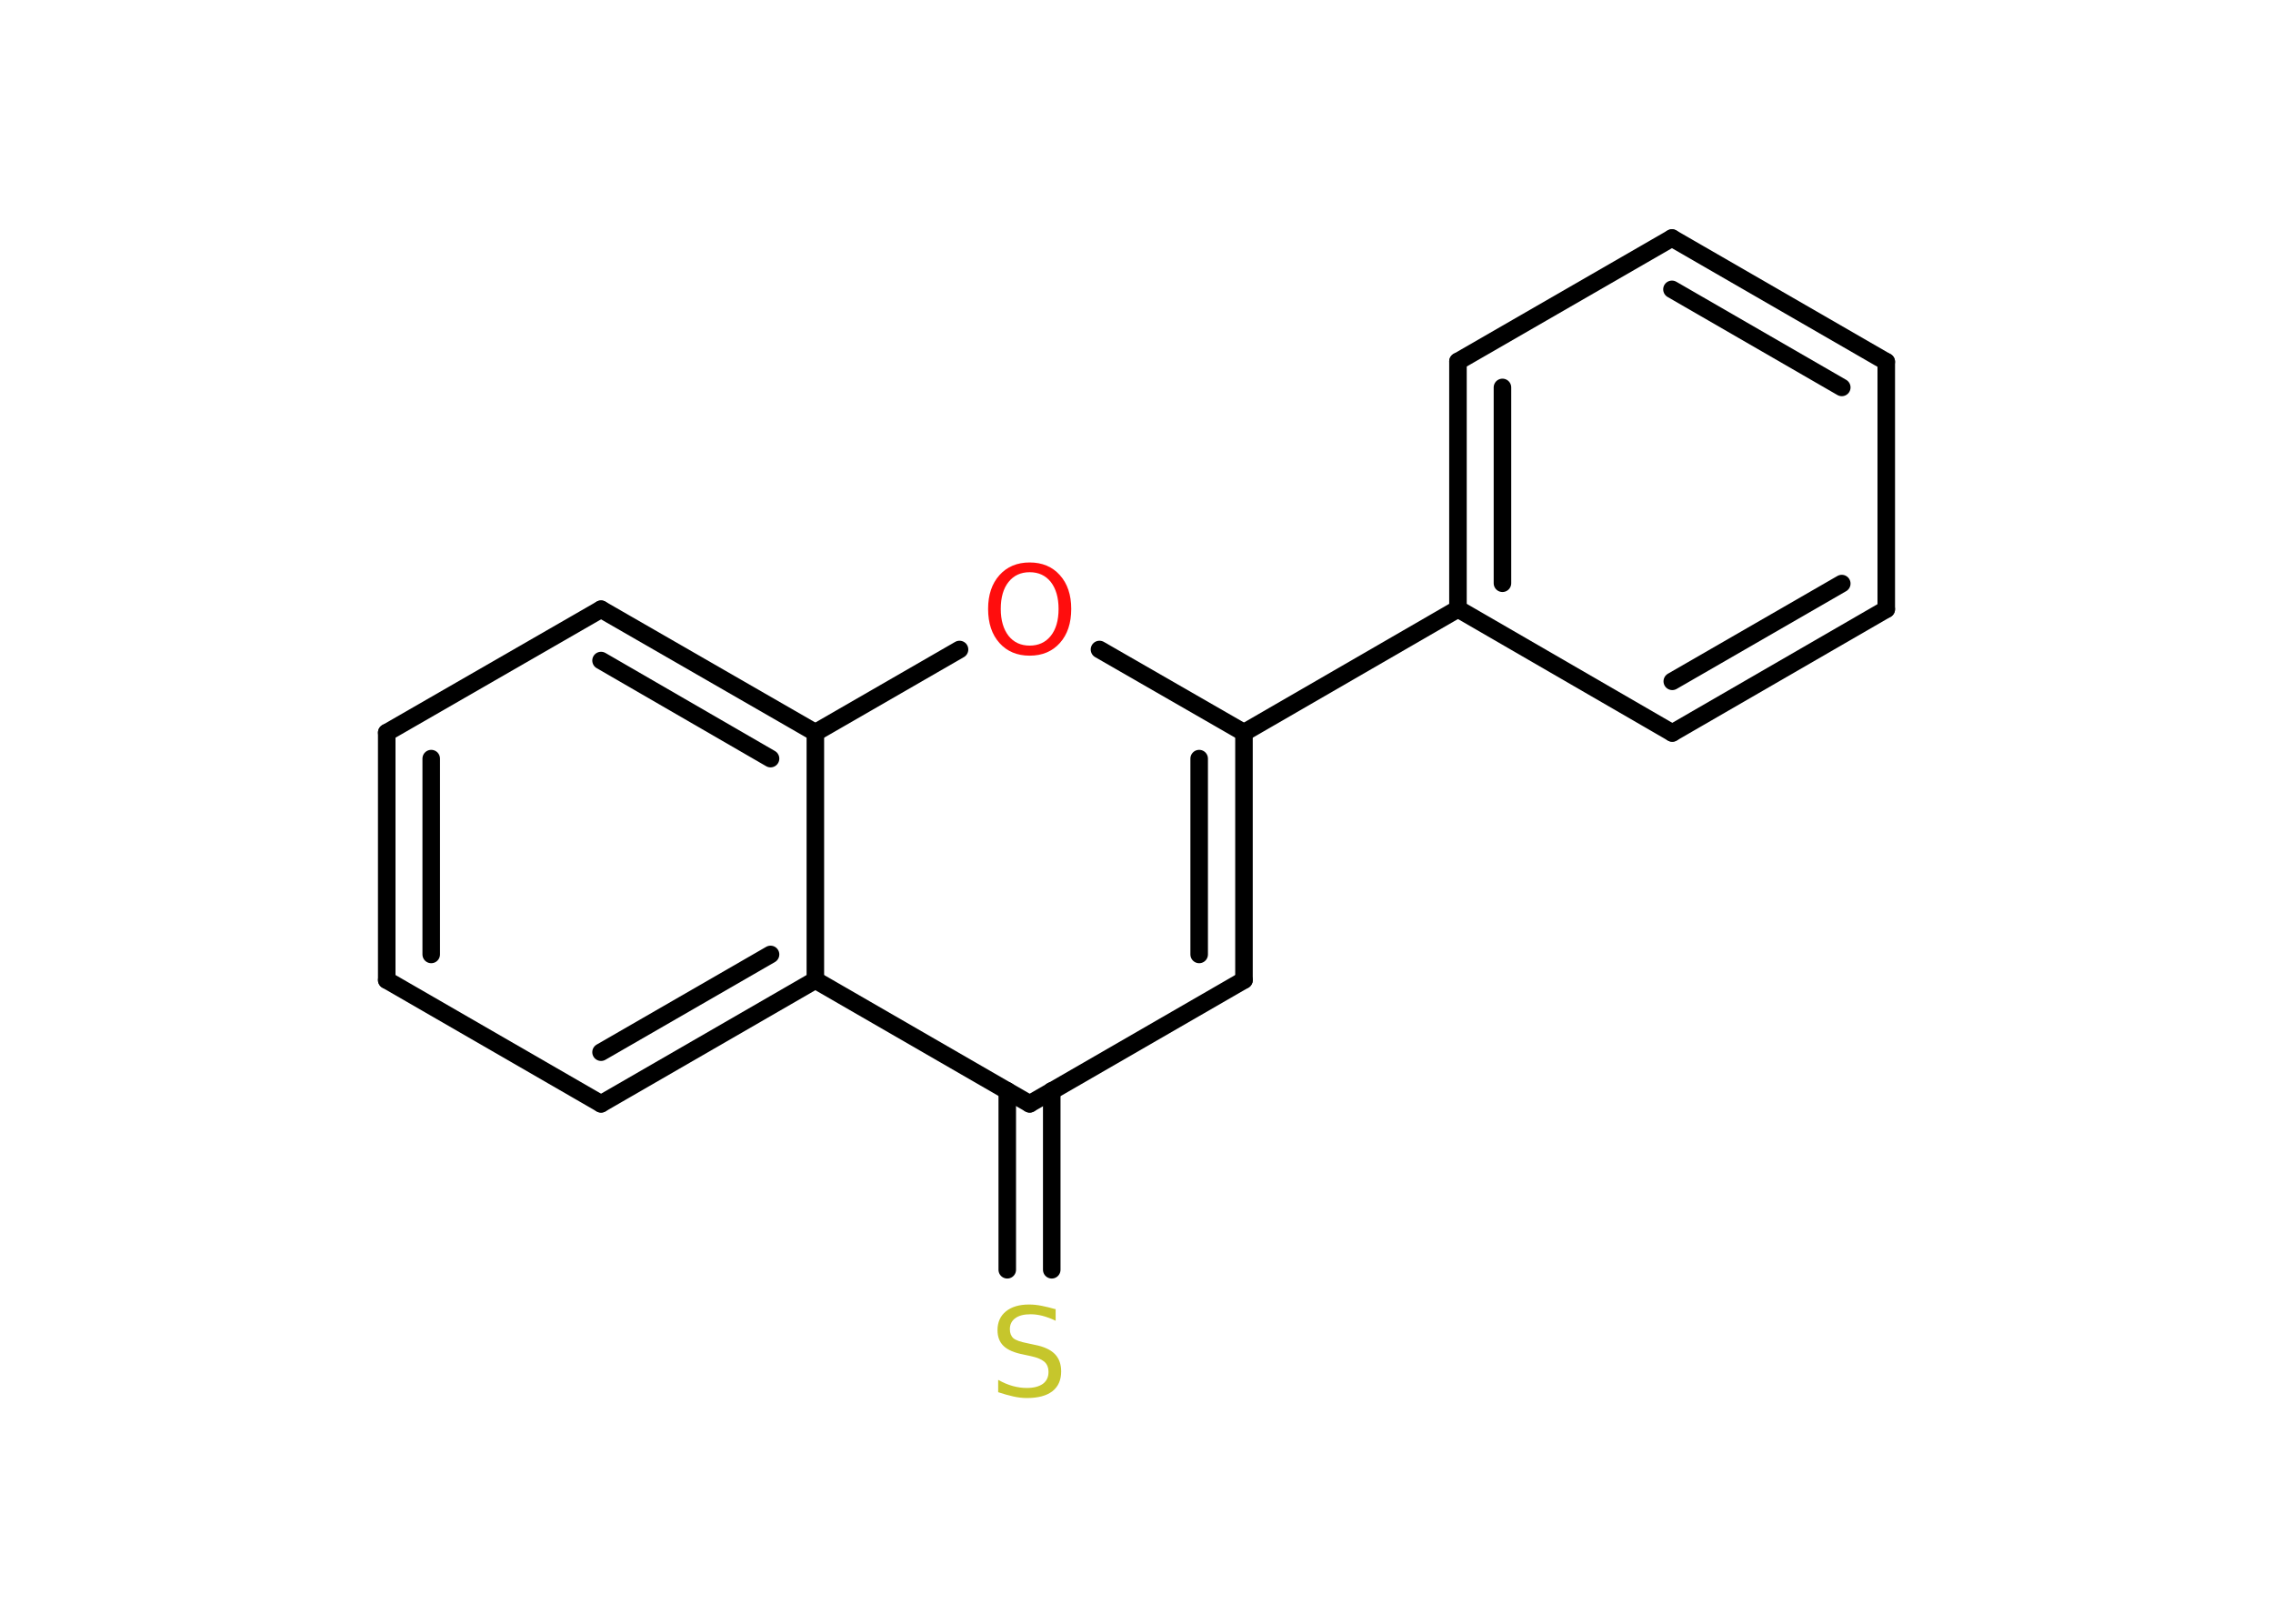 <?xml version='1.0' encoding='UTF-8'?>
<!DOCTYPE svg PUBLIC "-//W3C//DTD SVG 1.1//EN" "http://www.w3.org/Graphics/SVG/1.1/DTD/svg11.dtd">
<svg version='1.2' xmlns='http://www.w3.org/2000/svg' xmlns:xlink='http://www.w3.org/1999/xlink' width='70.0mm' height='50.0mm' viewBox='0 0 70.0 50.0'>
  <desc>Generated by the Chemistry Development Kit (http://github.com/cdk)</desc>
  <g stroke-linecap='round' stroke-linejoin='round' stroke='#000000' stroke-width='.54' fill='#FF0D0D'>
    <rect x='.0' y='.0' width='70.0' height='50.0' fill='#FFFFFF' stroke='none'/>
    <g id='mol1' class='mol'>
      <g id='mol1bnd1' class='bond'>
        <line x1='31.02' y1='39.1' x2='31.02' y2='33.59'/>
        <line x1='32.39' y1='39.1' x2='32.39' y2='33.59'/>
      </g>
      <line id='mol1bnd2' class='bond' x1='31.71' y1='33.99' x2='38.31' y2='30.18'/>
      <g id='mol1bnd3' class='bond'>
        <line x1='38.31' y1='30.18' x2='38.31' y2='22.56'/>
        <line x1='36.93' y1='29.39' x2='36.93' y2='23.36'/>
      </g>
      <line id='mol1bnd4' class='bond' x1='38.31' y1='22.56' x2='44.9' y2='18.75'/>
      <g id='mol1bnd5' class='bond'>
        <line x1='44.9' y1='11.13' x2='44.9' y2='18.75'/>
        <line x1='46.27' y1='11.93' x2='46.27' y2='17.96'/>
      </g>
      <line id='mol1bnd6' class='bond' x1='44.9' y1='11.13' x2='51.49' y2='7.33'/>
      <g id='mol1bnd7' class='bond'>
        <line x1='58.09' y1='11.14' x2='51.49' y2='7.33'/>
        <line x1='56.72' y1='11.93' x2='51.49' y2='8.91'/>
      </g>
      <line id='mol1bnd8' class='bond' x1='58.09' y1='11.14' x2='58.09' y2='18.76'/>
      <g id='mol1bnd9' class='bond'>
        <line x1='51.5' y1='22.57' x2='58.09' y2='18.76'/>
        <line x1='51.5' y1='20.98' x2='56.72' y2='17.97'/>
      </g>
      <line id='mol1bnd10' class='bond' x1='44.9' y1='18.75' x2='51.5' y2='22.57'/>
      <line id='mol1bnd11' class='bond' x1='38.31' y1='22.56' x2='33.86' y2='20.0'/>
      <line id='mol1bnd12' class='bond' x1='29.55' y1='20.0' x2='25.11' y2='22.56'/>
      <g id='mol1bnd13' class='bond'>
        <line x1='25.11' y1='22.56' x2='18.51' y2='18.76'/>
        <line x1='23.73' y1='23.36' x2='18.51' y2='20.34'/>
      </g>
      <line id='mol1bnd14' class='bond' x1='18.51' y1='18.76' x2='11.91' y2='22.56'/>
      <g id='mol1bnd15' class='bond'>
        <line x1='11.91' y1='22.56' x2='11.91' y2='30.18'/>
        <line x1='13.28' y1='23.36' x2='13.28' y2='29.39'/>
      </g>
      <line id='mol1bnd16' class='bond' x1='11.91' y1='30.18' x2='18.51' y2='33.99'/>
      <g id='mol1bnd17' class='bond'>
        <line x1='18.51' y1='33.99' x2='25.11' y2='30.18'/>
        <line x1='18.51' y1='32.4' x2='23.73' y2='29.39'/>
      </g>
      <line id='mol1bnd18' class='bond' x1='31.71' y1='33.99' x2='25.11' y2='30.18'/>
      <line id='mol1bnd19' class='bond' x1='25.11' y1='22.56' x2='25.11' y2='30.18'/>
      <path id='mol1atm1' class='atom' d='M32.51 40.31v.36q-.21 -.1 -.4 -.15q-.19 -.05 -.37 -.05q-.31 .0 -.47 .12q-.17 .12 -.17 .34q.0 .18 .11 .28q.11 .09 .42 .15l.23 .05q.42 .08 .62 .28q.2 .2 .2 .54q.0 .4 -.27 .61q-.27 .21 -.79 .21q-.2 .0 -.42 -.05q-.22 -.05 -.46 -.13v-.38q.23 .13 .45 .19q.22 .06 .43 .06q.32 .0 .5 -.13q.17 -.13 .17 -.36q.0 -.21 -.13 -.32q-.13 -.11 -.41 -.17l-.23 -.05q-.42 -.08 -.61 -.26q-.19 -.18 -.19 -.49q.0 -.37 .26 -.58q.26 -.21 .71 -.21q.19 .0 .39 .04q.2 .04 .41 .1z' stroke='none' fill='#C6C62C'/>
      <path id='mol1atm11' class='atom' d='M31.71 17.62q-.41 .0 -.65 .3q-.24 .3 -.24 .83q.0 .52 .24 .83q.24 .3 .65 .3q.41 .0 .65 -.3q.24 -.3 .24 -.83q.0 -.52 -.24 -.83q-.24 -.3 -.65 -.3zM31.71 17.32q.58 .0 .93 .39q.35 .39 .35 1.04q.0 .66 -.35 1.05q-.35 .39 -.93 .39q-.58 .0 -.93 -.39q-.35 -.39 -.35 -1.05q.0 -.65 .35 -1.04q.35 -.39 .93 -.39z' stroke='none'/>
    </g>
  </g>
</svg>
